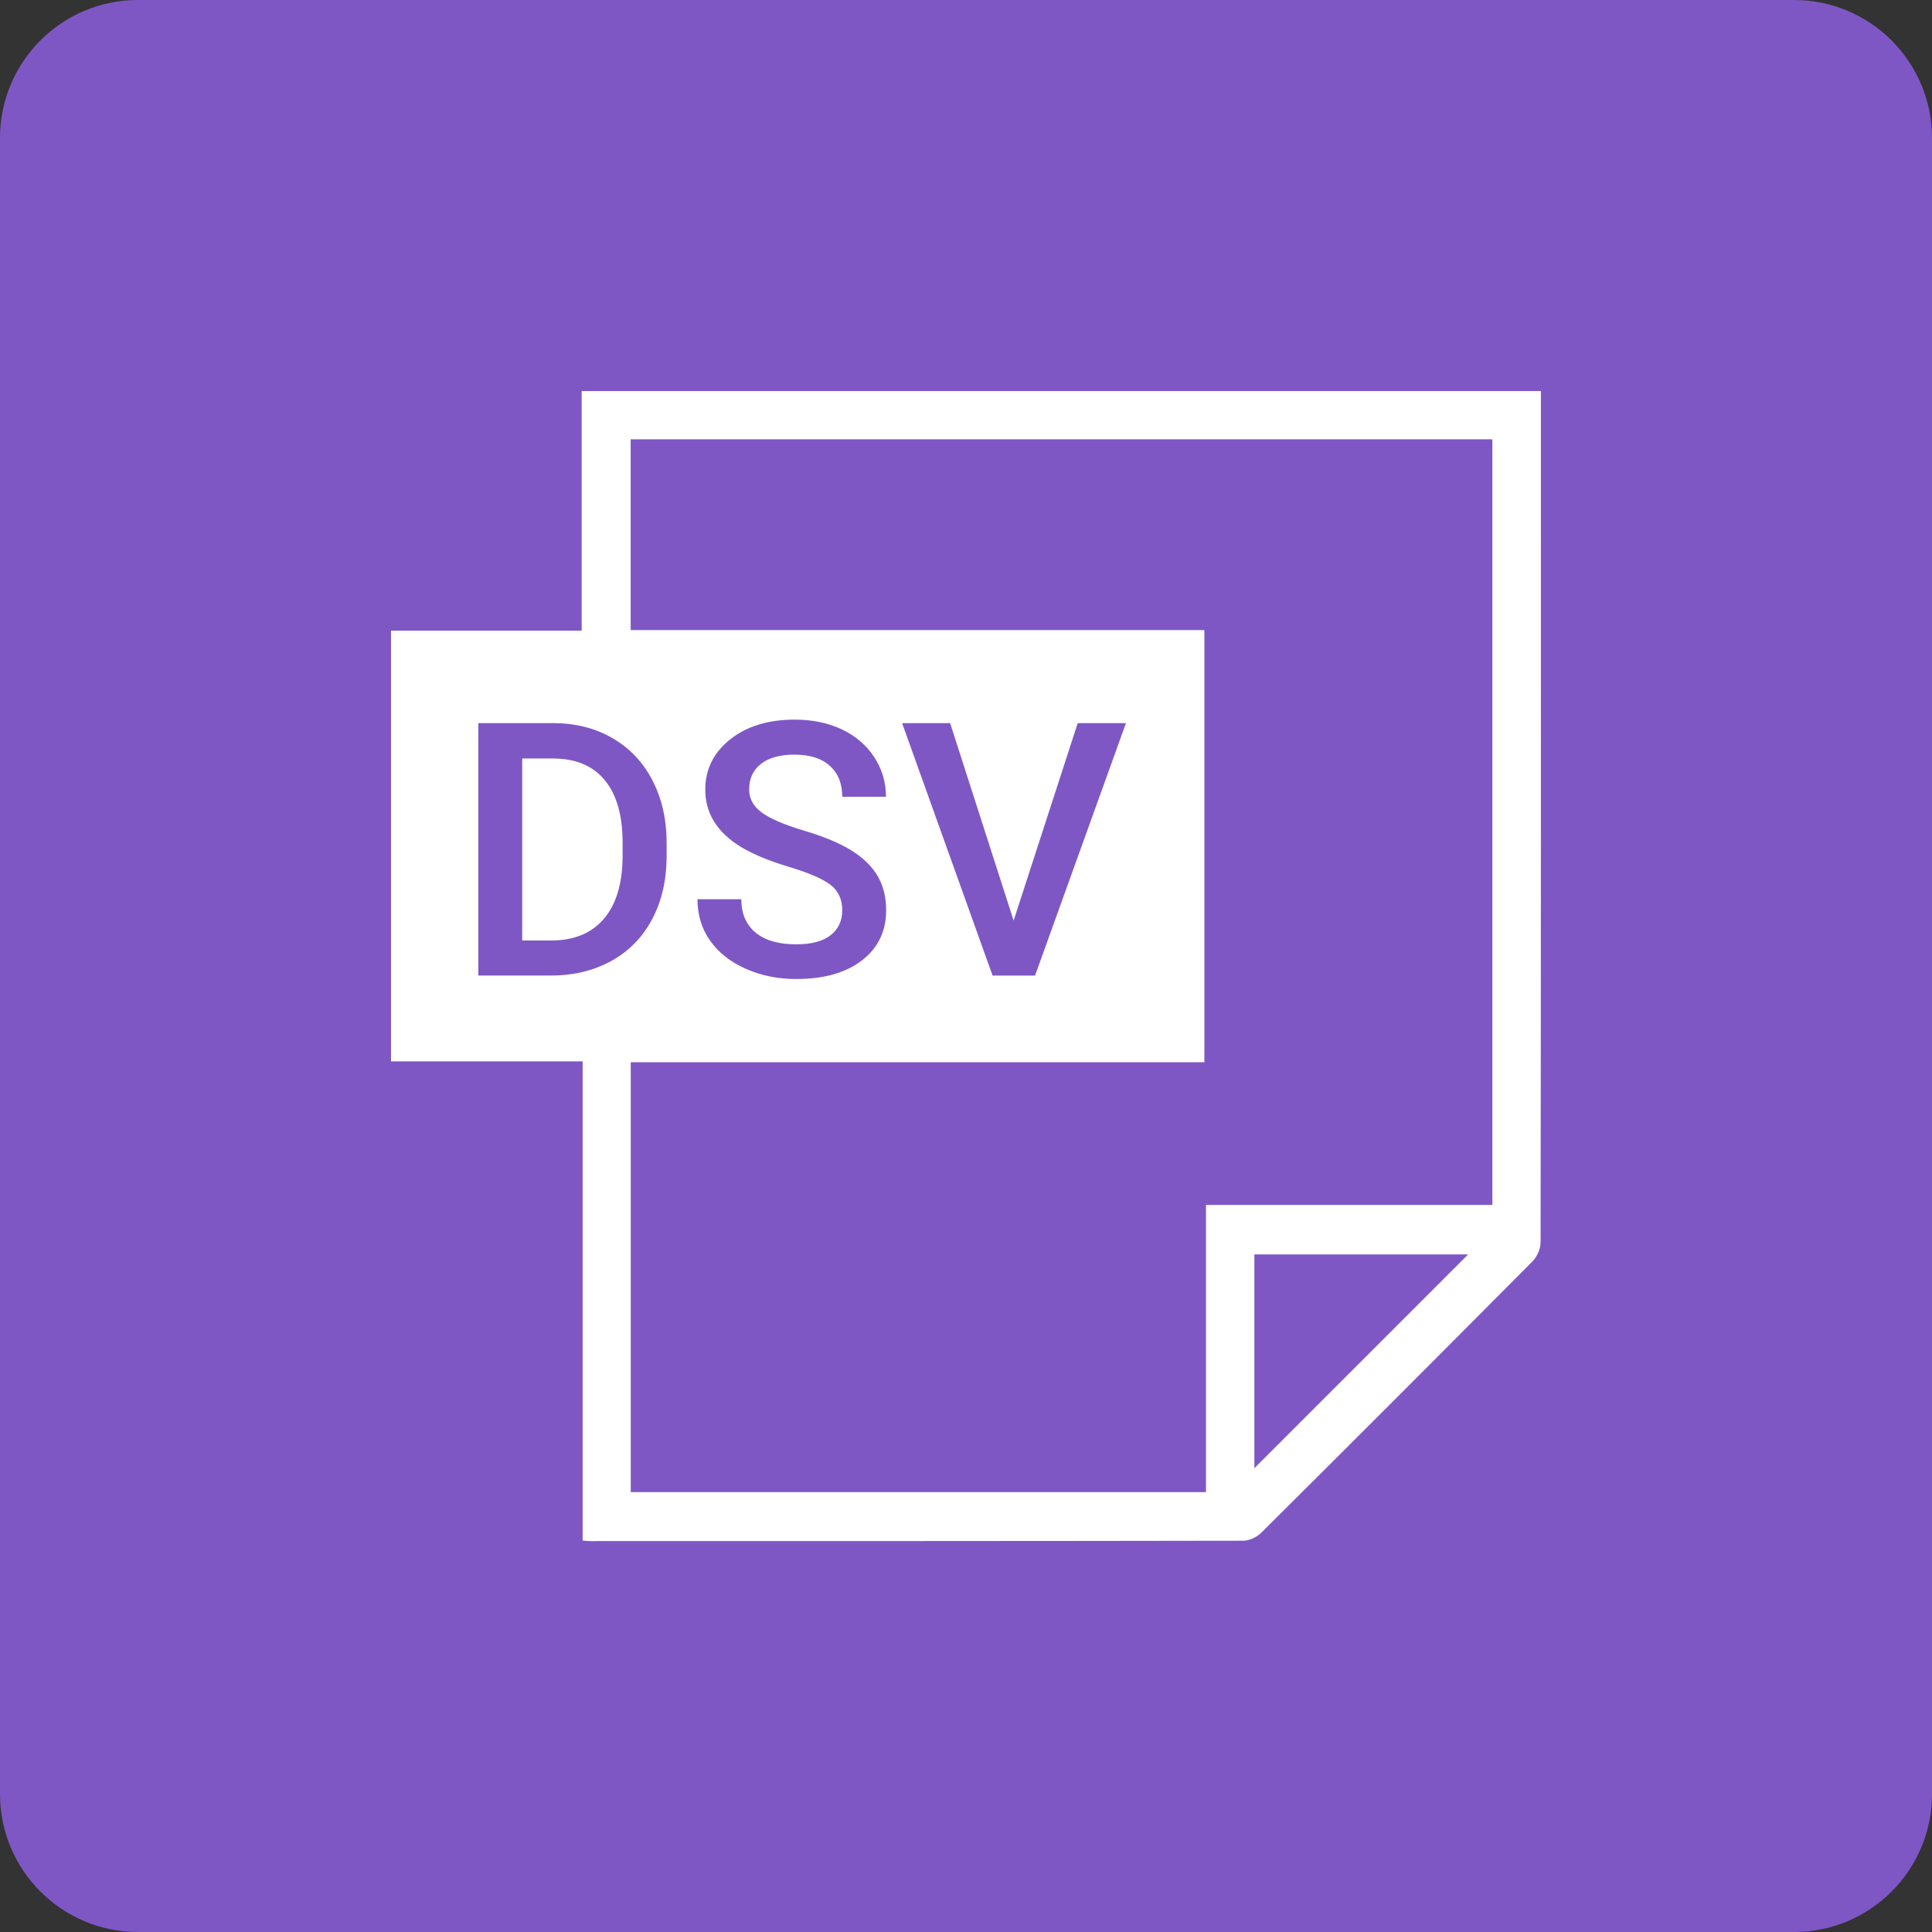 <?xml version="1.0" encoding="UTF-8"?>
<svg width="42px" height="42px" viewBox="0 0 42 42" version="1.1" xmlns="http://www.w3.org/2000/svg" xmlns:xlink="http://www.w3.org/1999/xlink">
    <rect x="0" y="0" width="42" height="42" fill="#333333" stroke="none"/>
    <!-- Generator: Sketch 52.6 (67491) - http://www.bohemiancoding.com/sketch -->
    <title>Icons/dsv</title>
    <desc>Created with Sketch.</desc>
    <g id="Page-1" stroke="none" stroke-width="1" fill="none" fill-rule="evenodd">
        <g id="Color-Icons" transform="translate(-97, -44)">
            <g id="Icons/dsv" transform="translate(97, 44)">
                <rect id="Rectangle" fill="#FFFFFF" fill-rule="nonzero" x="5" y="5" width="32" height="32" rx="8"></rect>
                <path d="M17.311,20.529 C17.643,20.529 17.892,20.462 18.06,20.328 C18.227,20.194 18.31,20.015 18.31,19.794 C18.31,19.552 18.225,19.367 18.056,19.236 C17.886,19.105 17.58,18.973 17.138,18.841 C16.695,18.707 16.344,18.559 16.082,18.396 C15.582,18.082 15.332,17.672 15.332,17.167 C15.332,16.725 15.513,16.36 15.873,16.074 C16.234,15.787 16.702,15.644 17.277,15.644 C17.659,15.644 17.999,15.715 18.299,15.855 C18.598,15.996 18.832,16.197 19.003,16.456 C19.174,16.717 19.26,17.005 19.26,17.321 L18.31,17.321 C18.31,17.035 18.22,16.81 18.04,16.649 C17.861,16.486 17.604,16.405 17.269,16.405 C16.958,16.405 16.716,16.472 16.544,16.605 C16.372,16.738 16.286,16.925 16.286,17.163 C16.286,17.364 16.379,17.532 16.565,17.667 C16.751,17.801 17.058,17.932 17.484,18.059 C17.912,18.186 18.255,18.33 18.514,18.491 C18.772,18.654 18.962,18.841 19.082,19.049 C19.203,19.26 19.264,19.505 19.264,19.786 C19.264,20.244 19.088,20.608 18.738,20.878 C18.387,21.148 17.912,21.283 17.311,21.283 C16.914,21.283 16.549,21.21 16.216,21.062 C15.883,20.916 15.624,20.712 15.44,20.453 C15.255,20.195 15.163,19.893 15.163,19.549 L16.116,19.549 C16.116,19.861 16.219,20.102 16.425,20.273 C16.631,20.444 16.927,20.529 17.311,20.529 Z M26.182,23.092 L26.182,13.698 L13.71,13.698 L13.71,9.55 L32.443,9.55 L32.443,26.194 L26.217,26.194 L26.217,32.438 L13.712,32.438 L13.712,23.092 L26.182,23.092 Z M27.269,31.916 L27.269,27.27 L31.916,27.27 L27.269,31.917 L27.269,31.916 Z M24.477,15.72 L22.501,21.208 L21.578,21.208 L19.611,15.72 L20.655,15.72 L22.035,20.013 L23.429,15.72 L24.477,15.72 Z M13.535,18.324 C13.535,17.728 13.406,17.274 13.147,16.96 C12.888,16.645 12.512,16.489 12.02,16.489 L11.352,16.489 L11.352,20.446 L11.974,20.446 C12.474,20.446 12.858,20.29 13.126,19.976 C13.393,19.665 13.53,19.215 13.535,18.629 L13.535,18.324 Z M10.399,15.72 L12.02,15.72 C12.505,15.72 12.935,15.827 13.31,16.044 C13.686,16.26 13.977,16.566 14.183,16.964 C14.389,17.36 14.492,17.815 14.492,18.328 L14.492,18.603 C14.492,19.123 14.389,19.58 14.181,19.975 C13.974,20.369 13.679,20.674 13.295,20.887 C12.912,21.1 12.473,21.207 11.978,21.207 L10.399,21.207 L10.399,15.72 Z M33.498,8.802 L33.498,8.502 L12.645,8.502 L12.645,13.71 L8.5,13.71 L8.5,23.073 L12.666,23.073 L12.666,33.49 C12.745,33.496 12.788,33.502 12.831,33.502 C17.564,33.502 22.297,33.502 27.031,33.494 C27.161,33.494 27.321,33.416 27.417,33.322 C29.388,31.364 31.353,29.397 33.312,27.424 C33.413,27.324 33.491,27.15 33.491,27.007 C33.5,20.94 33.498,14.871 33.498,8.802 Z M39,-0 C40.657,-0 42,1.344 42,3 L42,39 C42,40.657 40.657,42 39,42 L3,42 C1.343,42 0,40.657 0,39 L0,3 C0,1.344 1.343,-0 3,-0 L39,-0 Z" fill="#7E57C5" fill-rule="evenodd"></path>
            </g>
        </g>
    </g>
</svg>